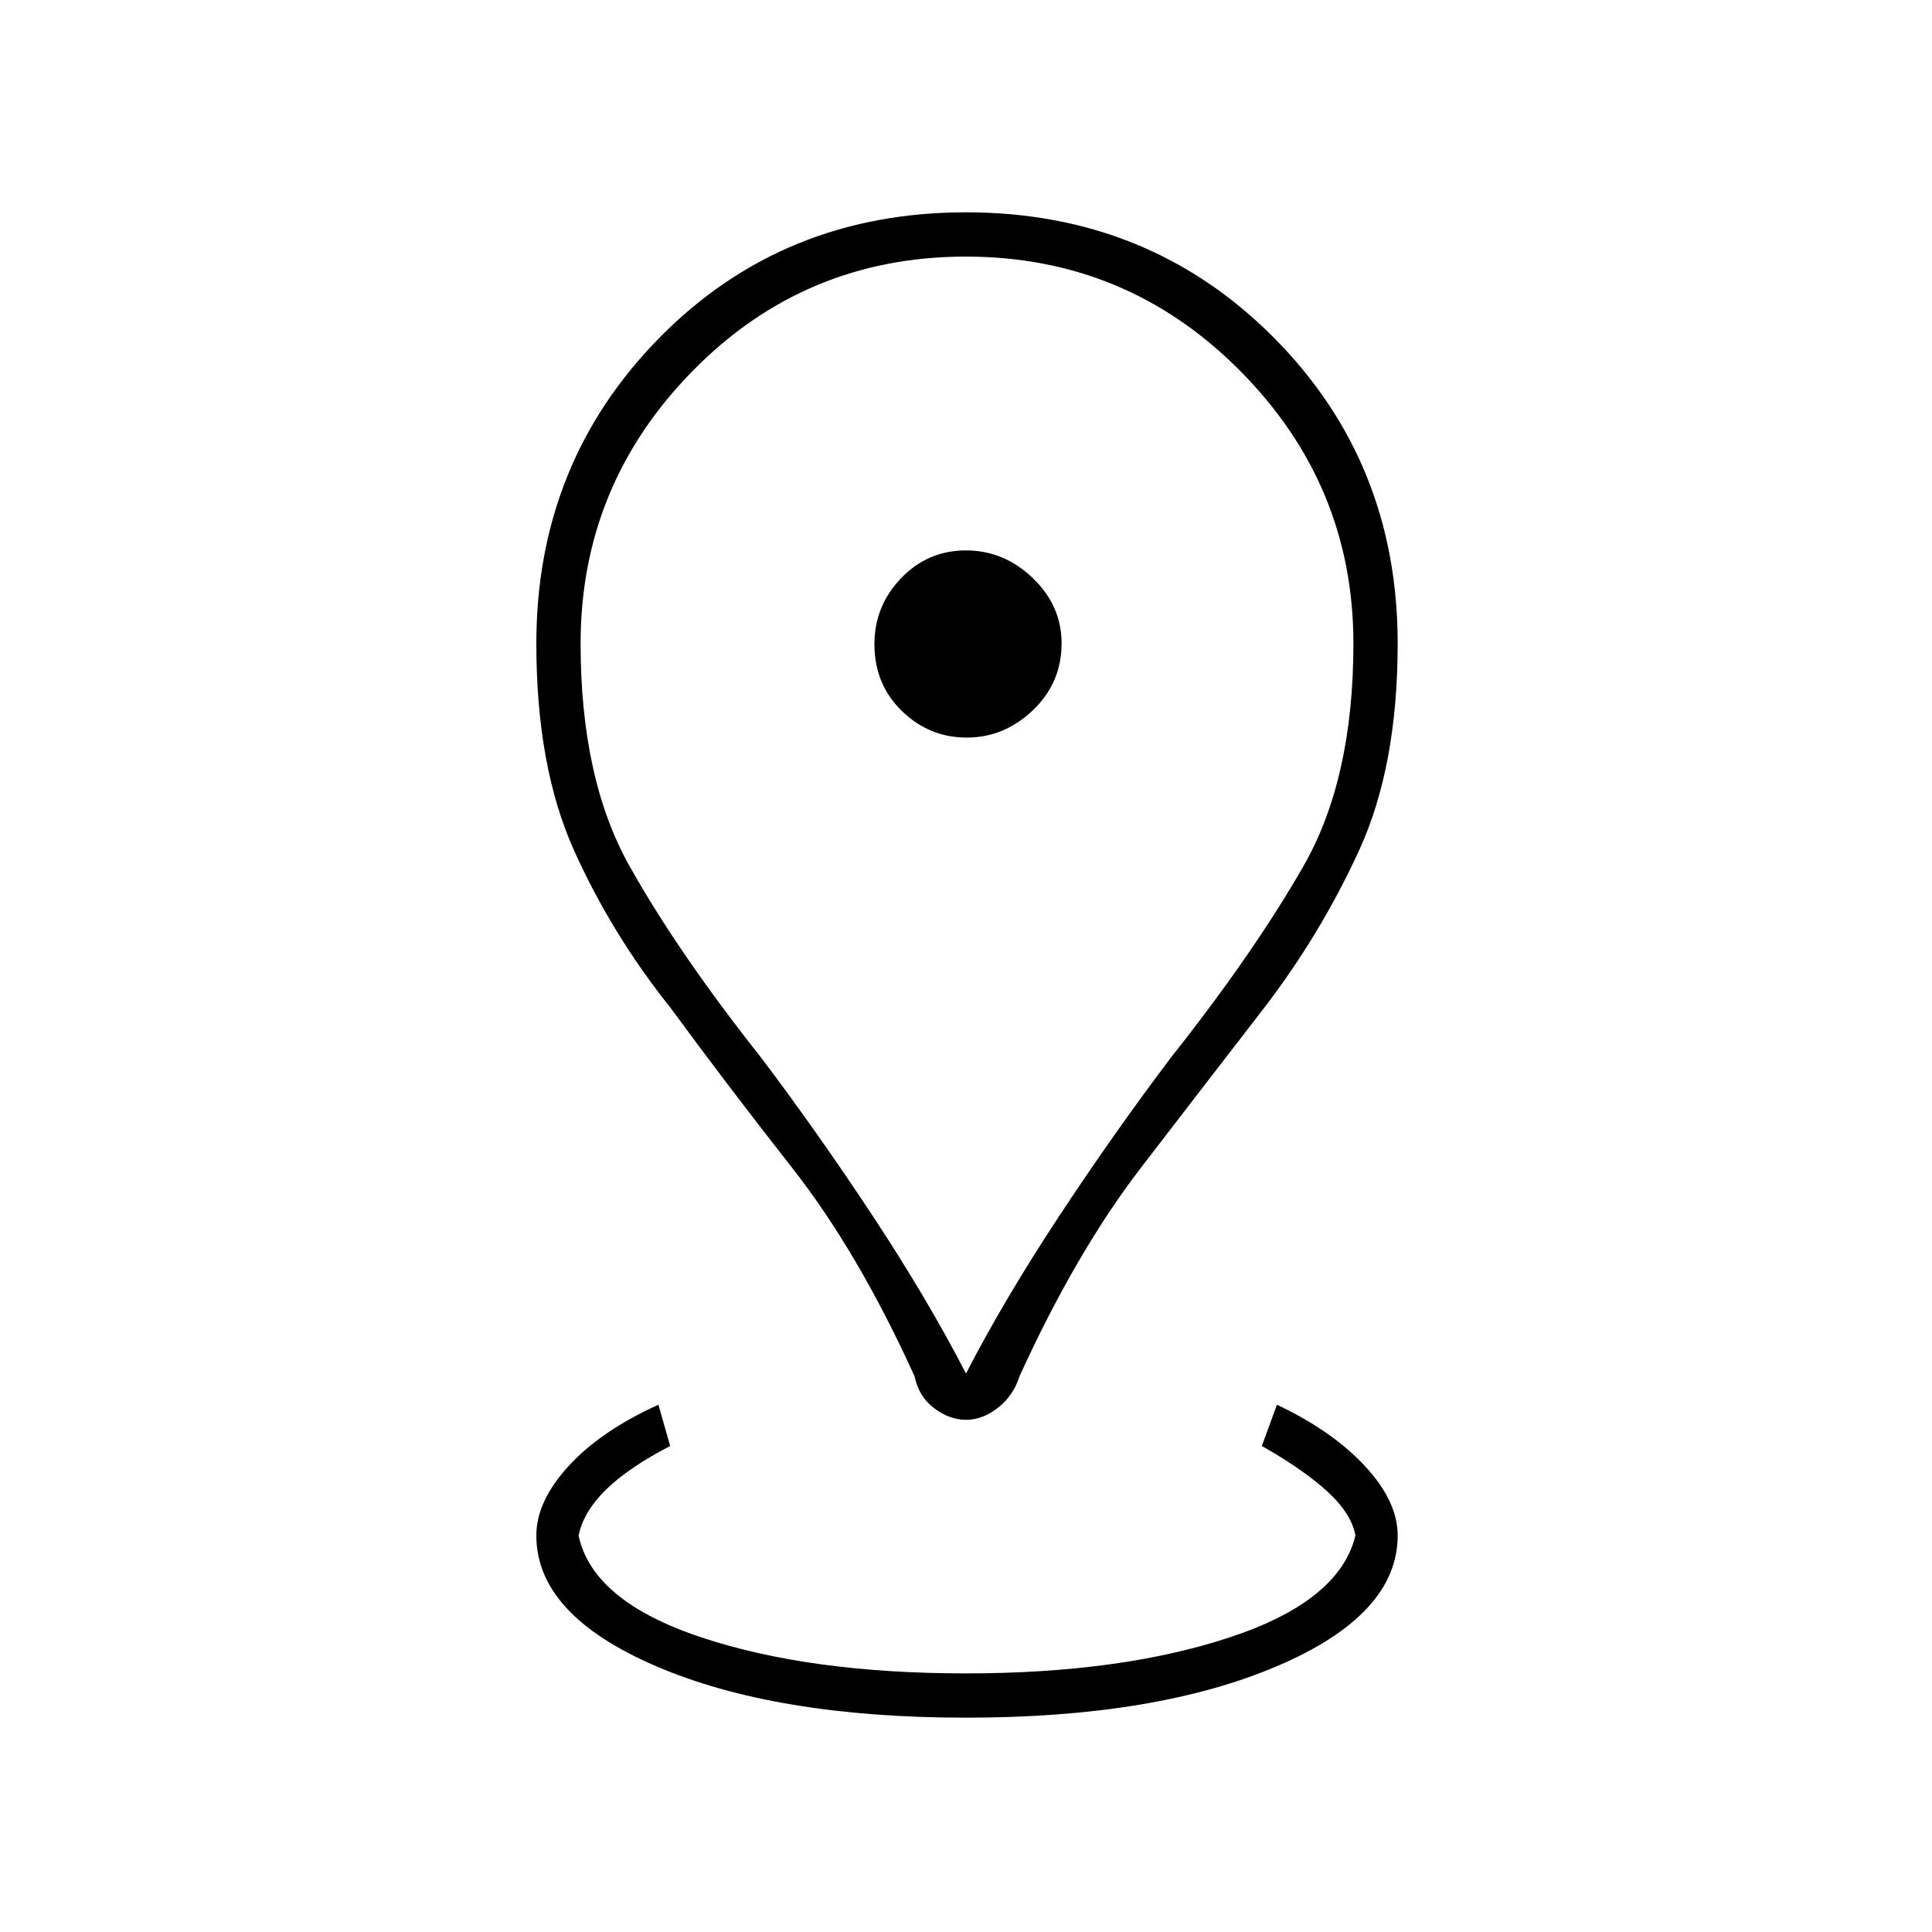 <svg xmlns="http://www.w3.org/2000/svg" height="48" viewBox="0 -960 960 960" width="48"><path d="M480-106.5q-94.5 0-154-25.58T266.5-197q0-17 16-34.5t44.66-30.5l5.84 20.5q-20.5 10.62-31.75 21.56T287.5-197q6.86 32.5 60.7 50.5t131.82 18q76.98 0 131.3-18 54.32-18 62.18-50.5-2-11-14-21.94-12-10.94-32.5-22.56l7.5-20.5q27.5 13 43.75 30.5T694.5-197q0 39.34-60 64.92T480-106.5Zm0-171q19.1-37 46.3-78.25 27.2-41.25 55.54-78.76 41.16-51.99 65.91-95.24Q672.5-573 672.5-640.21q0-78.82-56.32-135.55-56.31-56.74-136.25-56.74-79.93 0-135.68 56.74-55.75 56.73-55.75 135.55 0 67.21 24.25 110.46t65.41 95.24Q406.5-397 433.7-355.75q27.2 41.25 46.3 78.25Zm.03 23q-8.2 0-15.86-5.77-7.67-5.77-9.67-15.73-28.12-61.93-60.82-103.62-32.7-41.69-60.43-79.5-29.25-36.62-48-78.29-18.75-41.68-18.75-102.74 0-89.99 61.32-152.17Q389.14-854.5 480-854.5q90.86 0 152.68 62 61.82 62 61.82 152.26 0 60.94-19.12 102.68Q656.25-495.82 628-459q-29 37.5-61.13 79.32-32.13 41.83-60.22 103.41-3.09 9.77-10.75 15.77-7.67 6-15.87 6Zm.32-339q18.65 0 32.9-13.6 14.25-13.61 14.25-33.25 0-18.65-14.31-32.4t-33.25-13.75q-18.94 0-32.19 13.81-13.25 13.82-13.25 32.75 0 19.94 13.6 33.19 13.61 13.25 32.25 13.25ZM480-640Z"/></svg>